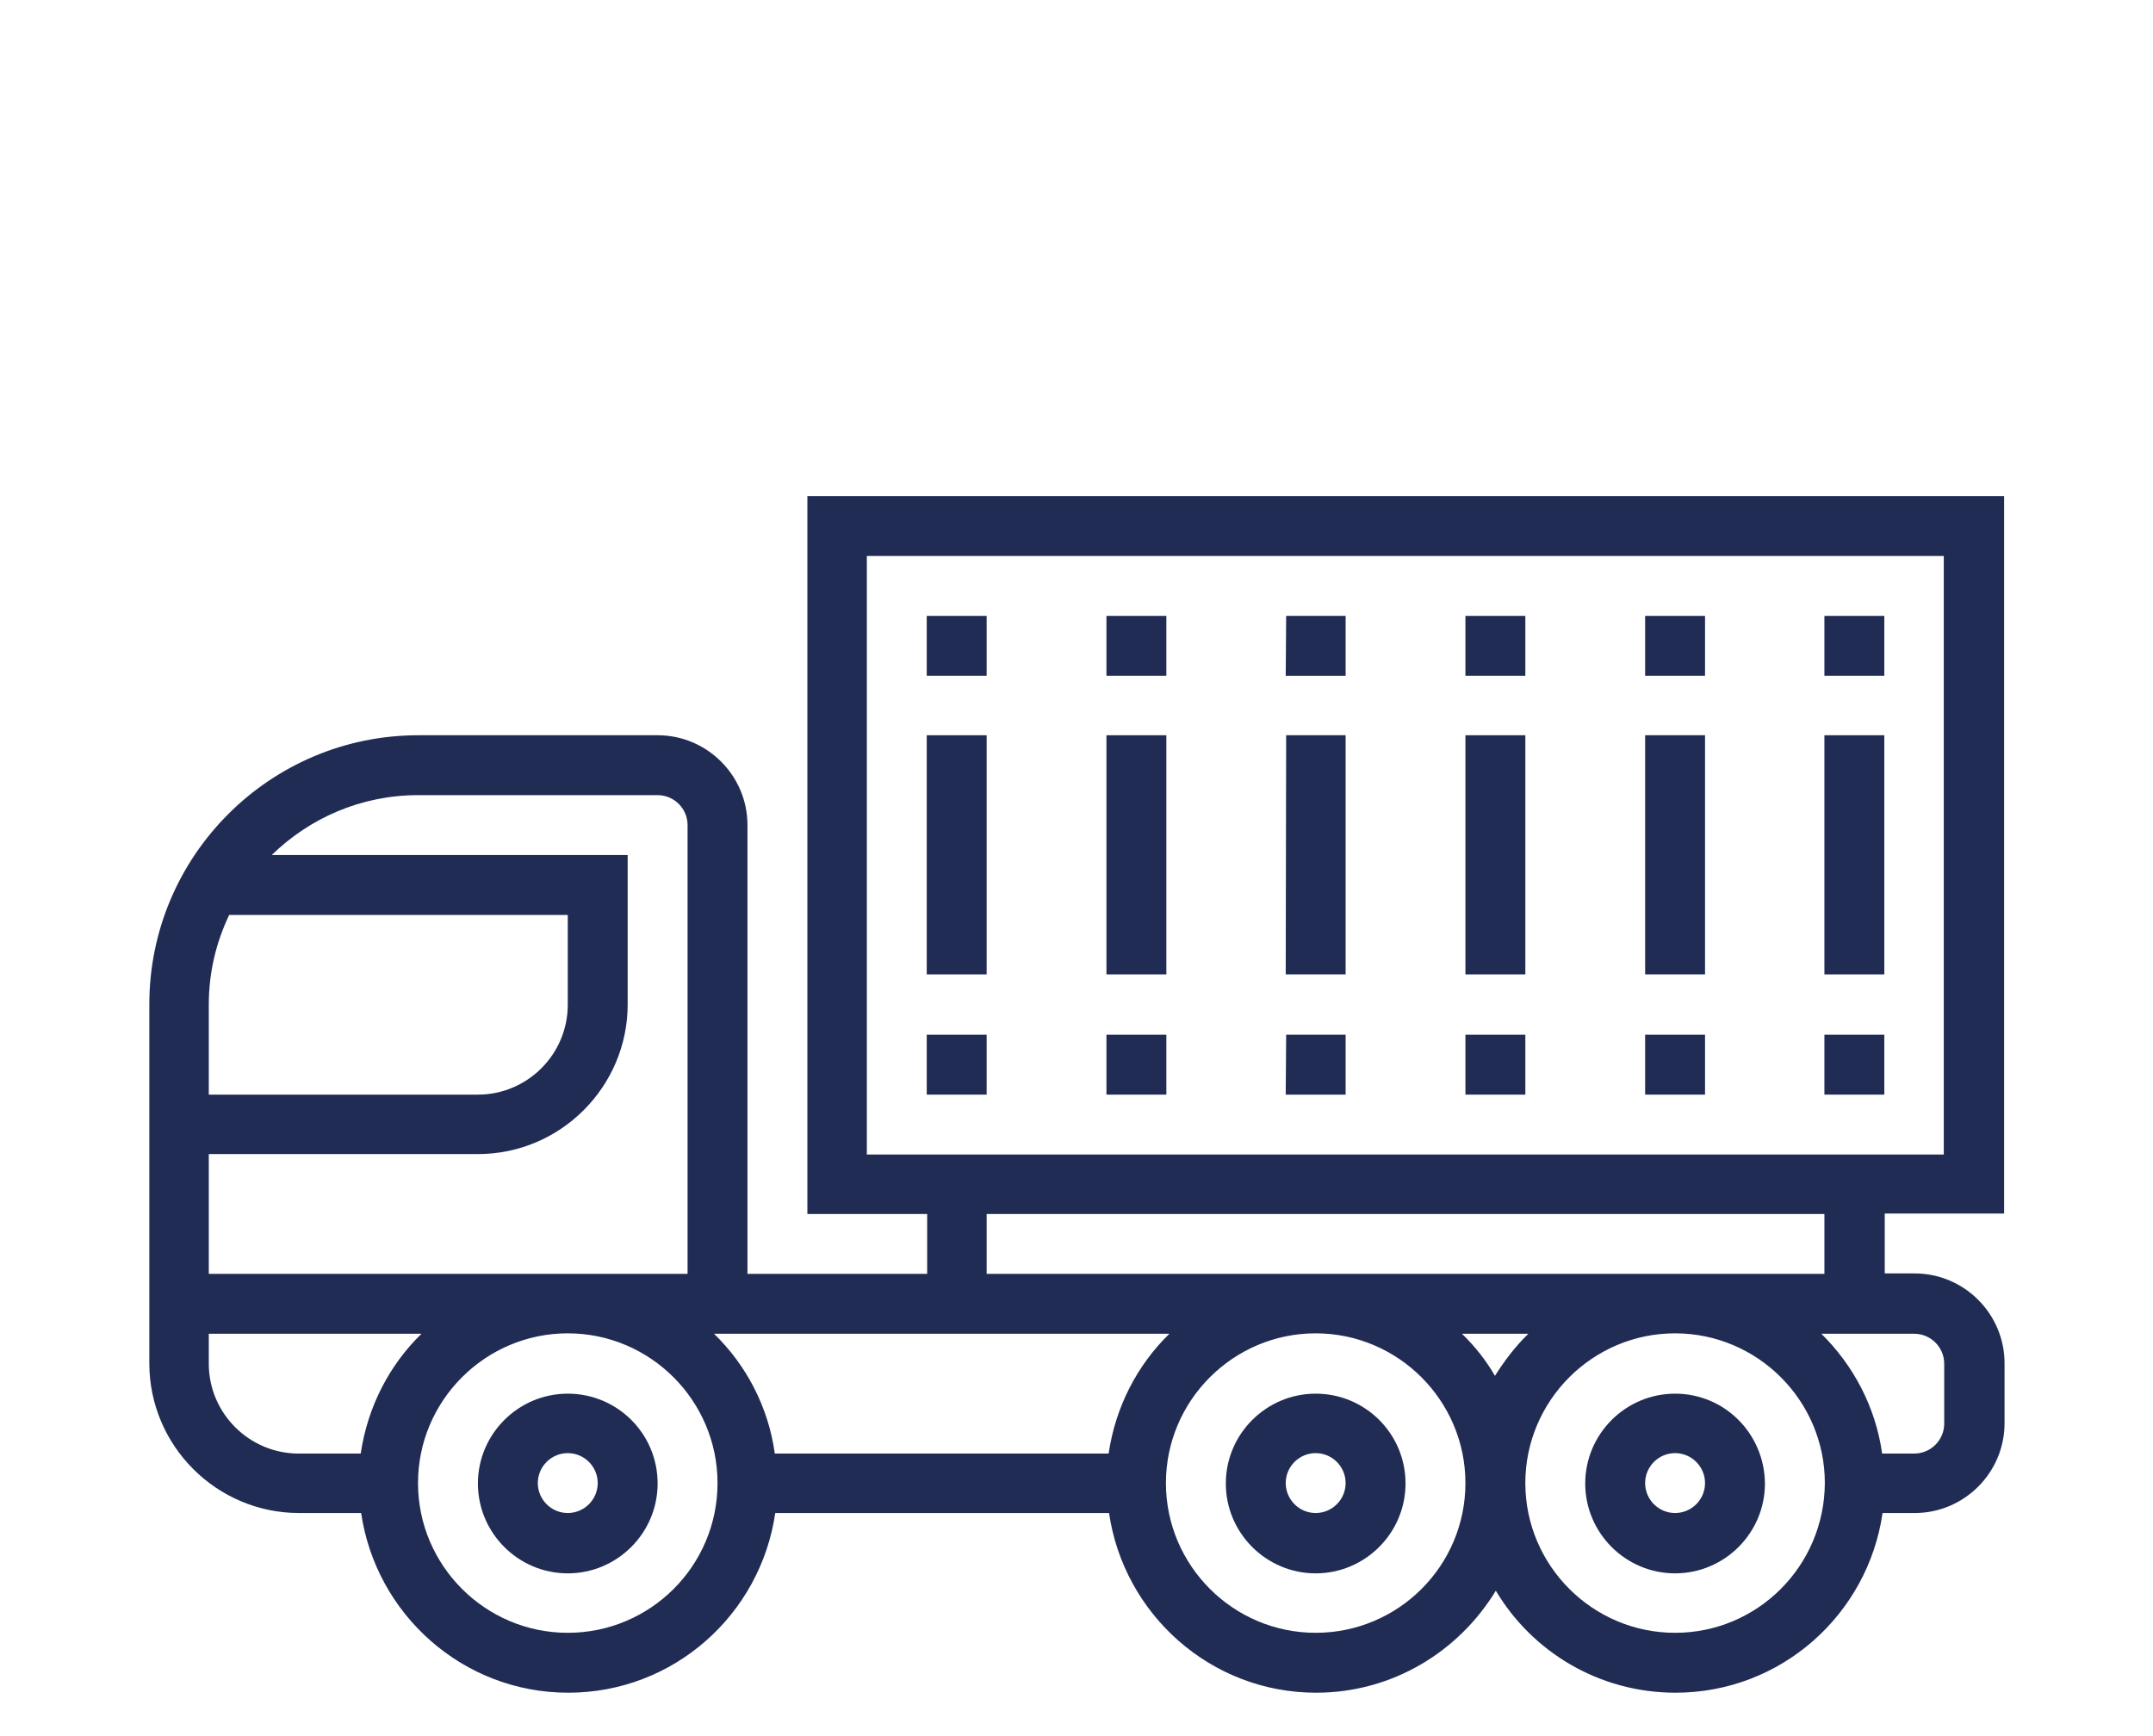 <?xml version="1.0" encoding="utf-8"?>
<!-- Generator: Adobe Illustrator 24.0.2, SVG Export Plug-In . SVG Version: 6.00 Build 0)  -->
<svg version="1.1" id="Capa_1" xmlns="http://www.w3.org/2000/svg" xmlns:xlink="http://www.w3.org/1999/xlink" x="0px" y="0px"
	 viewBox="0 0 496 400" style="enable-background:new 0 0 496 400;" xml:space="preserve">
<style type="text/css">
	.st0{fill:#202C54;}
</style>
<path class="st0" d="M130.8,321.1c-11.4,0-20.7,9.3-20.7,20.7c0,11.4,9.3,20.7,20.7,20.7s20.7-9.3,20.7-20.7
	C151.5,330.3,142.2,321.1,130.8,321.1z M130.8,348.6c-3.8,0-6.9-3.1-6.9-6.9s3.1-6.9,6.9-6.9s6.9,3.1,6.9,6.9
	S134.6,348.6,130.8,348.6z"/>
<path class="st0" d="M303.1,321.1c-11.4,0-20.7,9.3-20.7,20.7c0,11.4,9.3,20.7,20.7,20.7c11.4,0,20.7-9.3,20.7-20.7
	C323.8,330.3,314.5,321.1,303.1,321.1z M303.1,348.6c-3.8,0-6.9-3.1-6.9-6.9s3.1-6.9,6.9-6.9s6.9,3.1,6.9,6.9
	S306.9,348.6,303.1,348.6z"/>
<path class="st0" d="M385.9,321.1c-11.4,0-20.7,9.3-20.7,20.7c0,11.4,9.3,20.7,20.7,20.7c11.4,0,20.7-9.3,20.7-20.7
	C406.5,330.3,397.3,321.1,385.9,321.1z M385.9,348.6c-3.8,0-6.9-3.1-6.9-6.9s3.1-6.9,6.9-6.9s6.9,3.1,6.9,6.9
	S389.7,348.6,385.9,348.6z"/>
<path class="st0" d="M461.7,279.7V114.3H186v165.4h27.6v13.8h-41.4V190.1c0-11.4-9.3-20.7-20.7-20.7H96.4c-34.2,0-62,27.8-62,62
	v82.7c0,19,15.5,34.5,34.5,34.5h14.3c3.4,23.3,23.4,41.4,47.7,41.4s44.3-18,47.7-41.4h76.9c3.4,23.3,23.4,41.4,47.7,41.4
	c17.6,0,32.9-9.5,41.4-23.5C353,380.6,368.4,390,386,390c24.3,0,44.3-18,47.7-41.4h7.4c11.4,0,20.7-9.3,20.7-20.7v-13.8
	c0-11.4-9.3-20.7-20.7-20.7h-6.9v-13.8h27.5V279.7z M199.7,128.1h248.1V266H199.7V128.1z M164.5,307.3h104.9
	c-7.4,7.2-12.4,16.8-14,27.6h-76.9C177,324.1,171.9,314.5,164.5,307.3z M151.5,183.2c3.8,0,6.9,3.1,6.9,6.9v103.4H48.1v-27.6h62
	c19,0,34.5-15.5,34.5-34.5V197h-82c8.7-8.5,20.6-13.8,33.7-13.8H151.5z M52.8,210.8h78v20.7c0,11.4-9.3,20.7-20.7,20.7h-62v-20.7
	C48.1,224,49.8,217.1,52.8,210.8z M48.1,314.2v-6.9h49c-7.4,7.2-12.4,16.8-14,27.6H68.8C57.4,334.9,48.1,325.6,48.1,314.2z
	 M130.8,376.2c-19,0-34.5-15.5-34.5-34.5s15.5-34.5,34.5-34.5s34.5,15.5,34.5,34.5C165.3,360.8,149.8,376.2,130.8,376.2z
	 M303.1,376.2c-19,0-34.5-15.5-34.5-34.5s15.5-34.5,34.5-34.5s34.5,15.5,34.5,34.5C337.6,360.8,322.1,376.2,303.1,376.2z
	 M336.8,307.3h15.3c-3,2.9-5.5,6.2-7.7,9.7C342.4,313.5,339.8,310.2,336.8,307.3z M385.9,376.2c-19,0-34.5-15.5-34.5-34.5
	s15.5-34.5,34.5-34.5s34.5,15.5,34.5,34.5C420.3,360.8,404.9,376.2,385.9,376.2z M447.9,314.2V328c0,3.8-3.1,6.9-6.9,6.9h-7.4
	c-1.5-10.7-6.6-20.3-14-27.6H441C444.8,307.3,447.9,310.4,447.9,314.2z M420.3,293.5h-193v-13.8h193V293.5z"/>
<path class="st0" d="M213.5,238.4h13.8v13.8h-13.8V238.4z"/>
<path class="st0" d="M213.5,169.4h13.8v55.1h-13.8V169.4z"/>
<path class="st0" d="M213.5,141.9h13.8v13.8h-13.8V141.9z"/>
<path class="st0" d="M254.9,238.4h13.8v13.8h-13.8L254.9,238.4L254.9,238.4z"/>
<path class="st0" d="M254.9,169.4h13.8v55.1h-13.8L254.9,169.4L254.9,169.4z"/>
<path class="st0" d="M254.9,141.9h13.8v13.8h-13.8L254.9,141.9L254.9,141.9z"/>
<path class="st0" d="M296.3,238.4H310v13.8h-13.8L296.3,238.4L296.3,238.4z"/>
<path class="st0" d="M296.3,169.4H310v55.1h-13.8L296.3,169.4L296.3,169.4z"/>
<path class="st0" d="M296.3,141.9H310v13.8h-13.8L296.3,141.9L296.3,141.9z"/>
<path class="st0" d="M337.6,238.4h13.8v13.8h-13.8V238.4z"/>
<path class="st0" d="M337.6,169.4h13.8v55.1h-13.8V169.4z"/>
<path class="st0" d="M337.6,141.9h13.8v13.8h-13.8V141.9z"/>
<path class="st0" d="M379,238.4h13.8v13.8H379V238.4z"/>
<path class="st0" d="M379,169.4h13.8v55.1H379V169.4z"/>
<path class="st0" d="M379,141.9h13.8v13.8H379V141.9z"/>
<path class="st0" d="M420.3,238.4h13.8v13.8h-13.8V238.4z"/>
<path class="st0" d="M420.3,169.4h13.8v55.1h-13.8V169.4z"/>
<path class="st0" d="M420.3,141.9h13.8v13.8h-13.8V141.9z"/>
</svg>
